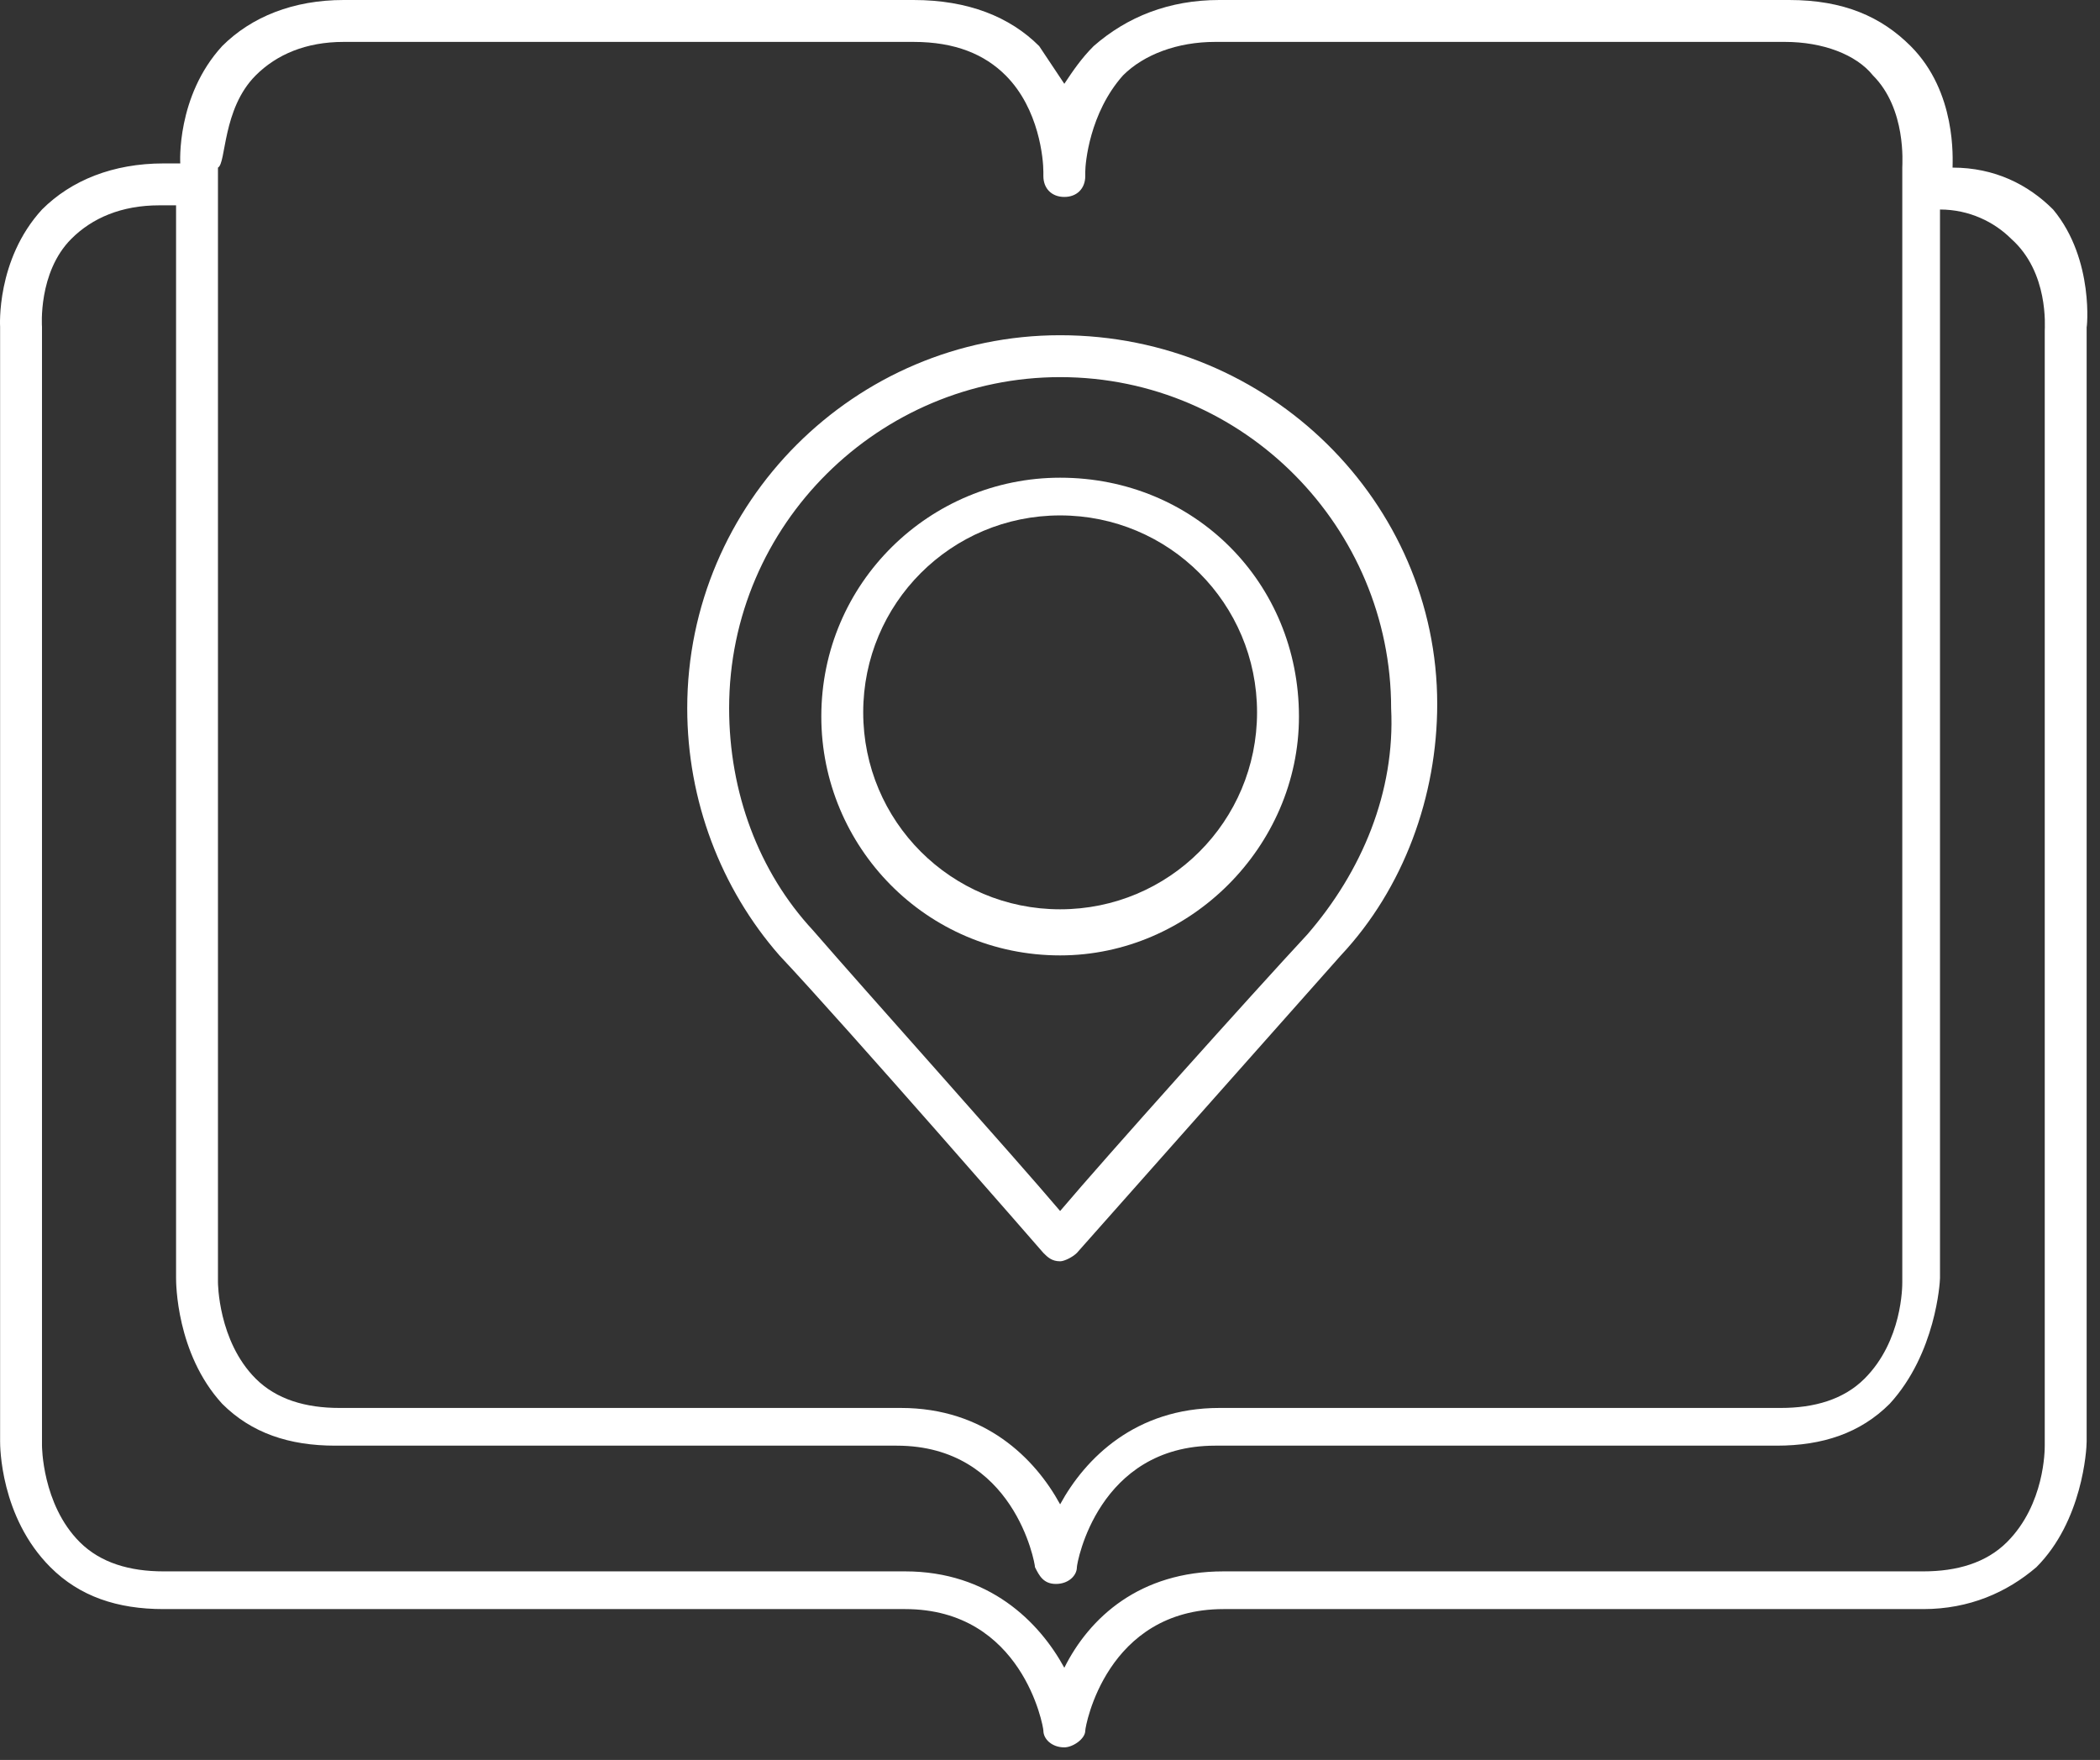 <?xml version="1.0" standalone="no"?><!DOCTYPE svg PUBLIC "-//W3C//DTD SVG 1.1//EN" "http://www.w3.org/Graphics/SVG/1.1/DTD/svg11.dtd"><svg t="1584263496840" class="icon" viewBox="0 0 1222 1024" version="1.1" xmlns="http://www.w3.org/2000/svg" p-id="3506" xmlns:xlink="http://www.w3.org/1999/xlink" width="152.75" height="128"><rect x="0" y="0" width="1222" height="1024" fill="#333333" stroke="none"/><defs><style type="text/css"></style></defs><path d="M1194.724 121.905c-14.629-14.629-34.133-24.381-58.514-24.381 0-4.876 2.438-43.886-24.381-70.705-17.067-17.067-39.01-26.819-70.705-26.819L709.543 0c-29.257 0-53.638 9.752-73.143 26.819-7.314 7.314-12.19 14.629-17.067 21.943-4.876-7.314-9.752-14.629-14.629-21.943-17.067-17.067-41.448-26.819-73.143-26.819l-331.581 0c-29.257 0-53.638 9.752-70.705 26.819-26.819 29.257-24.381 68.267-24.381 68.267l0 0-9.752 0c-29.257 0-53.638 9.752-70.705 26.819-26.819 29.257-24.381 68.267-24.381 68.267l0 648.533c0 2.438 0 43.886 29.257 73.143 17.067 17.067 39.01 24.381 65.829 24.381l431.543 0c68.267 0 80.457 68.267 80.457 70.705 0 4.876 4.876 9.752 12.19 9.752 4.876 0 12.19-4.876 12.19-9.752 0-2.438 12.19-70.705 80.457-70.705l407.162 0c26.819 0 48.762-9.752 65.829-24.381 26.819-26.819 29.257-68.267 29.257-73.143l0-648.533C1214.229 192.61 1219.105 151.162 1194.724 121.905zM148.782 43.886c12.19-12.19 29.257-19.505 51.2-19.505l331.581 0c24.381 0 41.448 7.314 53.638 19.505 19.505 19.505 21.943 48.762 21.943 56.076l0 2.438c0 7.314 4.876 12.19 12.19 12.19 7.314 0 12.19-4.876 12.19-12.19l0-2.438c0-4.876 2.438-34.133 21.943-56.076 12.19-12.19 31.695-19.505 53.638-19.505l331.581 0c21.943 0 41.448 7.314 51.2 19.505 19.505 19.505 17.067 51.2 17.067 53.638l0 648.533c0 2.438 0 34.133-21.943 56.076-12.19 12.19-29.257 17.067-48.762 17.067l-326.705 0c-48.762 0-78.019 29.257-92.648 56.076-14.629-26.819-43.886-56.076-92.648-56.076l-326.705 0c-19.505 0-36.571-4.876-48.762-17.067-21.943-21.943-21.943-56.076-21.943-56.076l0-648.533C131.715 95.086 129.277 63.39 148.782 43.886zM1189.848 192.61l0 648.533c0 2.438 0 34.133-21.943 56.076-12.19 12.19-29.257 17.067-48.762 17.067l-407.162 0c-48.762 0-78.019 26.819-92.648 56.076-14.629-26.819-43.886-56.076-92.648-56.076l-431.543 0c-19.505 0-36.571-4.876-48.762-17.067-21.943-21.943-21.943-56.076-21.943-56.076l0-650.971c0 0-2.438-31.695 17.067-51.2 12.19-12.19 29.257-19.505 51.2-19.505l9.752 0 0 624.152c0 2.438 0 43.886 26.819 73.143 17.067 17.067 39.01 24.381 65.829 24.381l326.705 0c68.267 0 80.457 68.267 80.457 70.705 2.438 4.876 4.876 9.752 12.19 9.752 7.314 0 12.19-4.876 12.19-9.752 0-2.438 12.19-70.705 80.457-70.705l326.705 0c26.819 0 48.762-7.314 65.829-24.381 26.819-29.257 29.257-70.705 29.257-73.143L1128.896 121.905c17.067 0 31.695 7.314 41.448 17.067C1192.286 158.476 1189.848 190.171 1189.848 192.61z" p-id="3507" fill="#ffffff"></path><path d="M616.896 195.048c-119.467 0-216.99 97.524-216.99 216.99 0 53.638 19.505 104.838 53.638 143.848 39.01 41.448 153.6 173.105 153.6 173.105 2.438 2.438 4.876 4.876 9.752 4.876l0 0c2.438 0 7.314-2.438 9.752-4.876 0 0 114.59-129.219 153.6-173.105 36.571-39.01 56.076-92.648 56.076-146.286C836.324 292.571 738.801 195.048 616.896 195.048zM760.743 543.695c-31.695 34.133-117.029 129.219-143.848 160.914-26.819-31.695-112.152-126.781-143.848-163.352-31.695-34.133-48.762-80.457-48.762-129.219 0-107.276 87.771-192.61 192.61-192.61 107.276 0 192.61 87.771 192.61 192.61C811.943 460.8 792.439 507.124 760.743 543.695z" p-id="3508" fill="#ffffff"></path><path d="M616.896 277.943c-75.581 0-138.971 60.952-138.971 138.971 0 75.581 60.952 138.971 138.971 138.971 75.581 0 138.971-63.39 138.971-138.971C755.867 338.895 694.915 277.943 616.896 277.943zM616.896 529.067c-63.39 0-114.59-51.2-114.59-114.59 0-63.39 51.2-114.59 114.59-114.59 63.39 0 114.59 51.2 114.59 114.59C731.486 477.867 680.286 529.067 616.896 529.067z" p-id="3509" fill="#ffffff"></path></svg>
